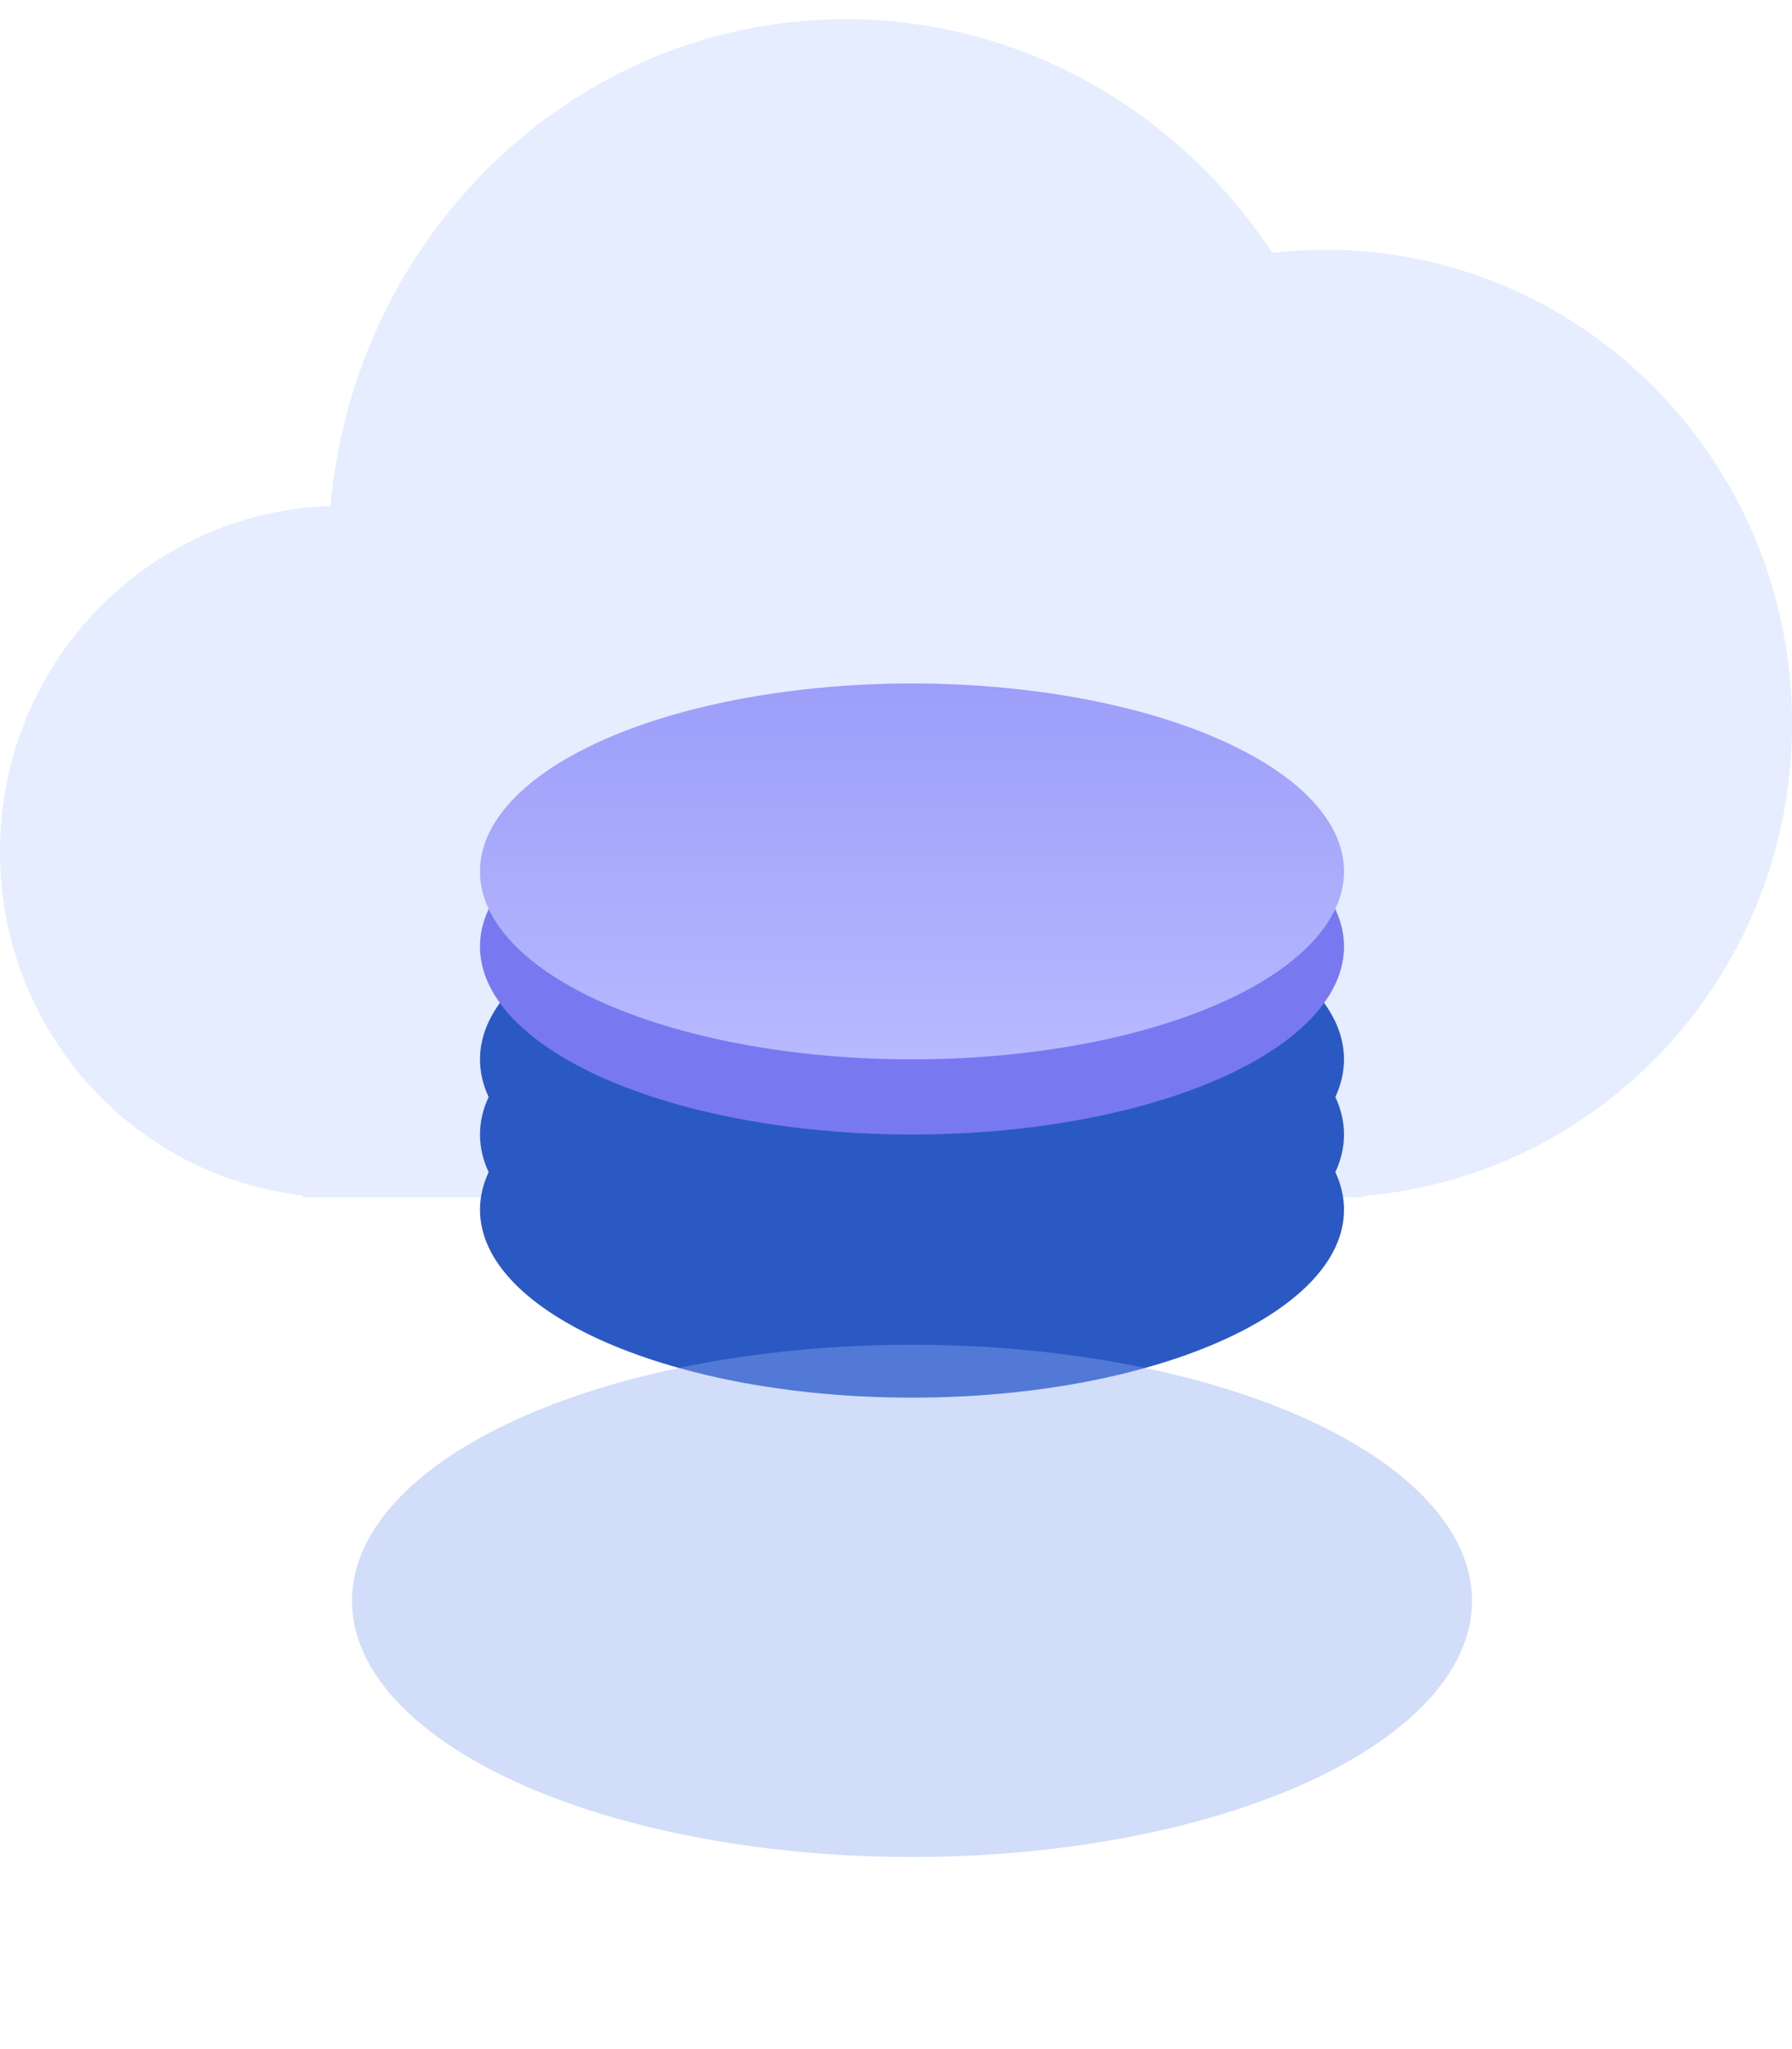 <svg width="56" height="64" viewBox="0 0 56 64" fill="none" xmlns="http://www.w3.org/2000/svg">
    <path fill-rule="evenodd" clip-rule="evenodd" d="M41.302 37.4H10.739C10.709 37.401
    10.678 37.401 10.648 37.401C10.617 37.401 10.587 37.401 10.556
    37.4H9.465V37.335C4.141 36.738 0 32.16 0 26.601C0 20.745 4.594
    15.978 10.326 15.806C11.098 7.275 18.01 0.6 26.423 0.6C31.957 0.6
    36.842 3.489 39.757 7.895C40.299 7.833 40.85 7.801 41.409 7.801C49.468
    7.801 56.001 14.427 56.001 22.601C56.001 30.371 50.097 36.742 42.592
    37.353V37.4H41.516C41.48 37.401 41.445 37.401 41.409 37.401C41.373 37.401
    41.338 37.401 41.302 37.4Z" fill="#E5EDFF"/>
    <path fill-rule="evenodd" clip-rule="evenodd" d="M41.73 34.262C41.907 33.883
    42 33.49 42 33.088C42 29.847 35.956 27.219 28.5 27.219C21.044 27.219
    15 29.847 15 33.088C15 33.49 15.093 33.883 15.27 34.262C15.093 34.641
    15 35.034 15 35.436C15 35.838 15.093 36.23 15.27 36.61C15.093 36.989 15
    37.382 15 37.784C15 41.025 21.044 43.653 28.5 43.653C35.956 43.653
    42 41.025 42 37.784C42 37.382 41.907 36.989 41.73 36.61C41.907 36.23
    42 35.838 42 35.436C42 35.034 41.907 34.641 41.73 34.262Z" fill="#2B59C3"/>
    <ellipse cx="28.5" cy="29.565" rx="13.5" ry="5.87" fill="#7879F1"/>
    <ellipse cx="28.5" cy="27.217" rx="13.5" ry="5.87" fill="url(#paint0_linear_1956_226898)"/>
    <g opacity="0.4" filter="url(#filter0_f_1956_226898)">
    <ellipse cx="28.5" cy="50" rx="17.5" ry="8" fill="#8DABF0"/>
    </g>
    <defs>
    <filter id="filter0_f_1956_226898" x="5" y="36" width="47" height="28"
    filterUnits="userSpaceOnUse" color-interpolation-filters="sRGB">
    <feFlood flood-opacity="0" result="BackgroundImageFix"/>
    <feBlend mode="normal" in="SourceGraphic" in2="BackgroundImageFix" result="shape"/>
    <feGaussianBlur stdDeviation="3" result="effect1_foregroundBlur_1956_226898"/>
    </filter>
    <linearGradient id="paint0_linear_1956_226898" x1="28.5" y1="21.348"
    x2="28.5" y2="33.087" gradientUnits="userSpaceOnUse">
    <stop stop-color="#9C9EF9"/>
    <stop offset="1" stop-color="#B8B9FF"/>
    </linearGradient>
    </defs>
    </svg>
